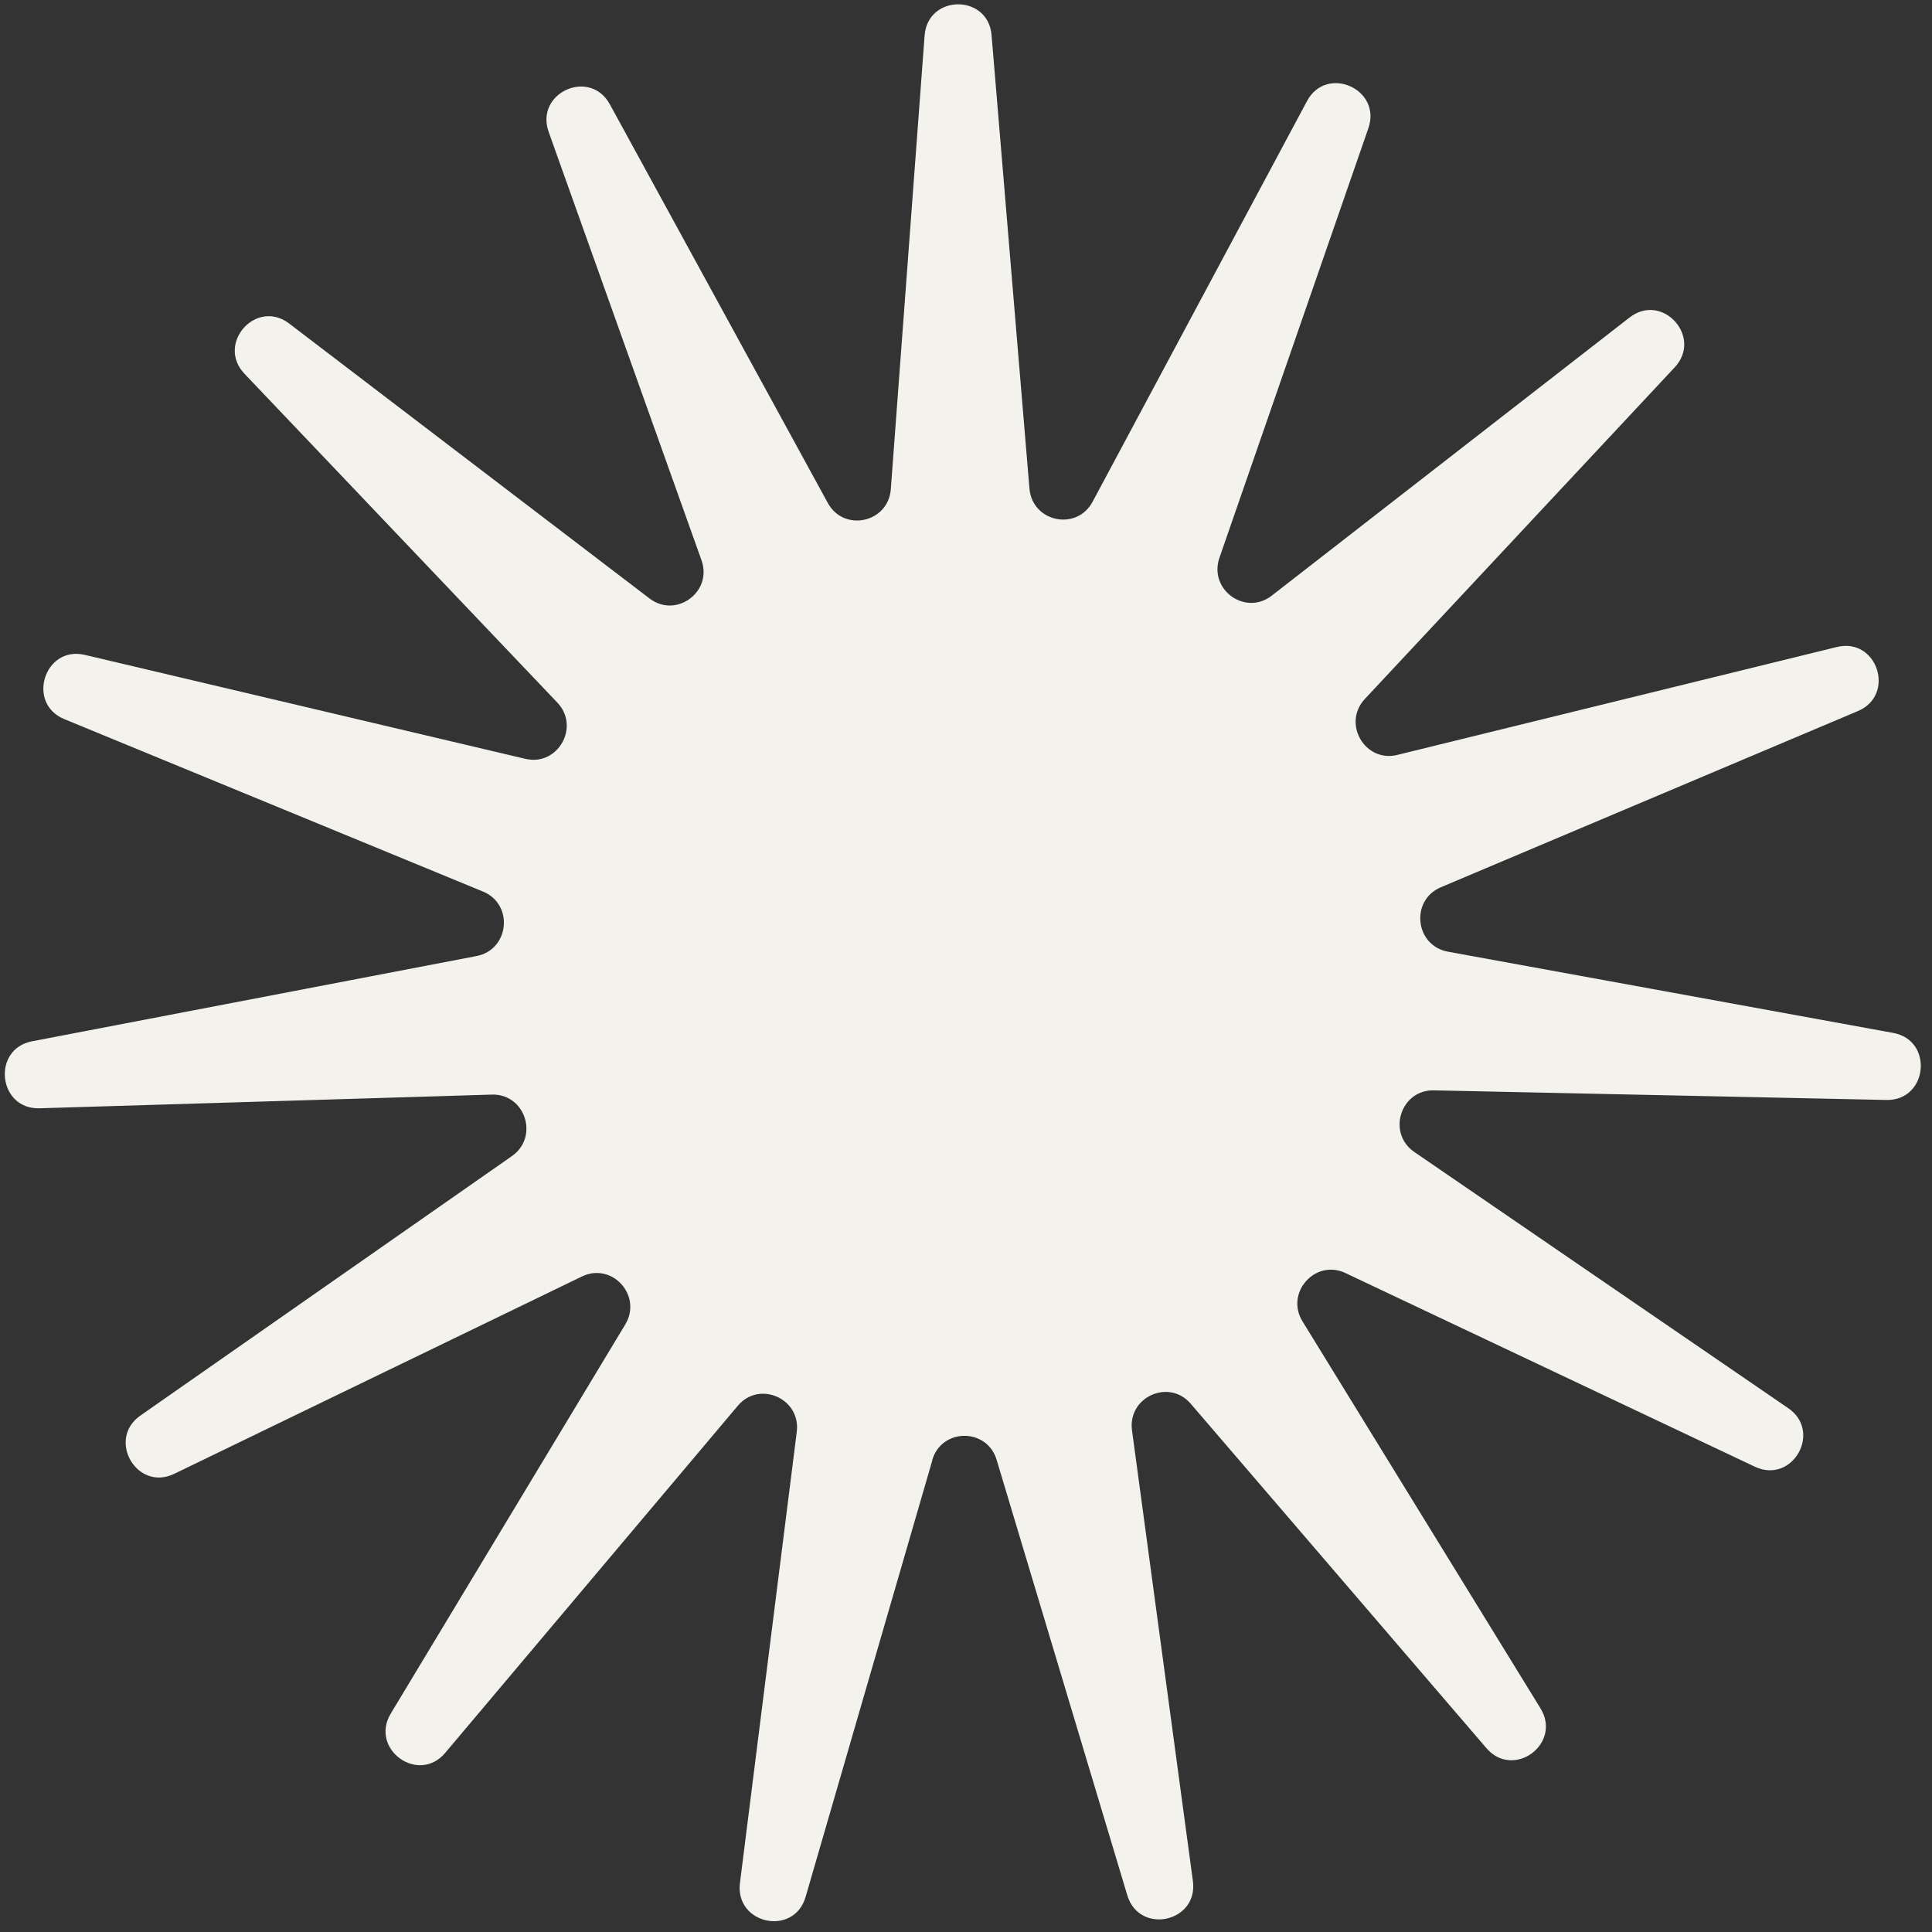 <svg width="121" height="121" viewBox="0 0 121 121" fill="none" xmlns="http://www.w3.org/2000/svg">
<rect x="0" y="0" width="121" height="121" fill="#333333" stroke="none"/>
<path d="M58.394 91.448L50.456 118.796C49.732 121.301 46.023 120.521 46.342 117.933L49.901 89.676C50.165 87.59 47.557 86.436 46.207 88.044L27.883 109.781C26.204 111.769 23.13 109.546 24.477 107.313L39.16 82.949C40.246 81.144 38.332 79.029 36.441 79.948L10.909 92.306C8.576 93.435 6.666 90.146 8.79 88.658L32.061 72.405C33.781 71.203 32.892 68.487 30.799 68.554L2.472 69.411C-0.121 69.489 -0.534 65.7 2.01 65.215L29.845 59.877C31.908 59.479 32.188 56.635 30.251 55.838L4.031 45.039C1.631 44.055 2.784 40.42 5.314 41.015L32.901 47.525C34.939 48.008 36.352 45.519 34.903 44L15.313 23.41C13.522 21.523 16.046 18.687 18.108 20.261L40.681 37.482C42.346 38.754 44.648 37.066 43.932 35.08L34.364 8.266C33.486 5.815 36.939 4.245 38.194 6.533L51.845 31.5C52.852 33.343 55.631 32.743 55.791 30.638L57.907 2.227C58.103 -0.37 61.893 -0.387 62.102 2.208L64.474 30.599C64.653 32.702 67.437 33.277 68.428 31.425L81.854 6.336C83.079 4.038 86.555 5.576 85.699 8.034L76.373 34.933C75.684 36.927 77.992 38.594 79.646 37.307L102.062 19.883C104.11 18.291 106.659 21.103 104.886 23.006L85.483 43.772C84.047 45.304 85.482 47.781 87.516 47.279L115.043 40.521C117.567 39.903 118.752 43.518 116.362 44.533L90.24 55.568C88.311 56.382 88.616 59.224 90.683 59.603L118.565 64.69C121.122 65.152 120.743 68.945 118.141 68.89L89.807 68.288C87.714 68.24 86.85 70.964 88.58 72.15L111.996 88.193C114.142 89.662 112.262 92.968 109.91 91.861L84.268 79.732C82.369 78.831 80.474 80.972 81.576 82.758L96.478 106.989C97.845 109.21 94.791 111.46 93.095 109.487L74.575 87.916C73.21 86.321 70.614 87.498 70.897 89.582L74.71 117.805C75.061 120.391 71.359 121.194 70.603 118.705L62.419 91.43C61.816 89.414 58.969 89.427 58.384 91.448H58.394Z" fill="#F4F2ED"/>
</svg>
